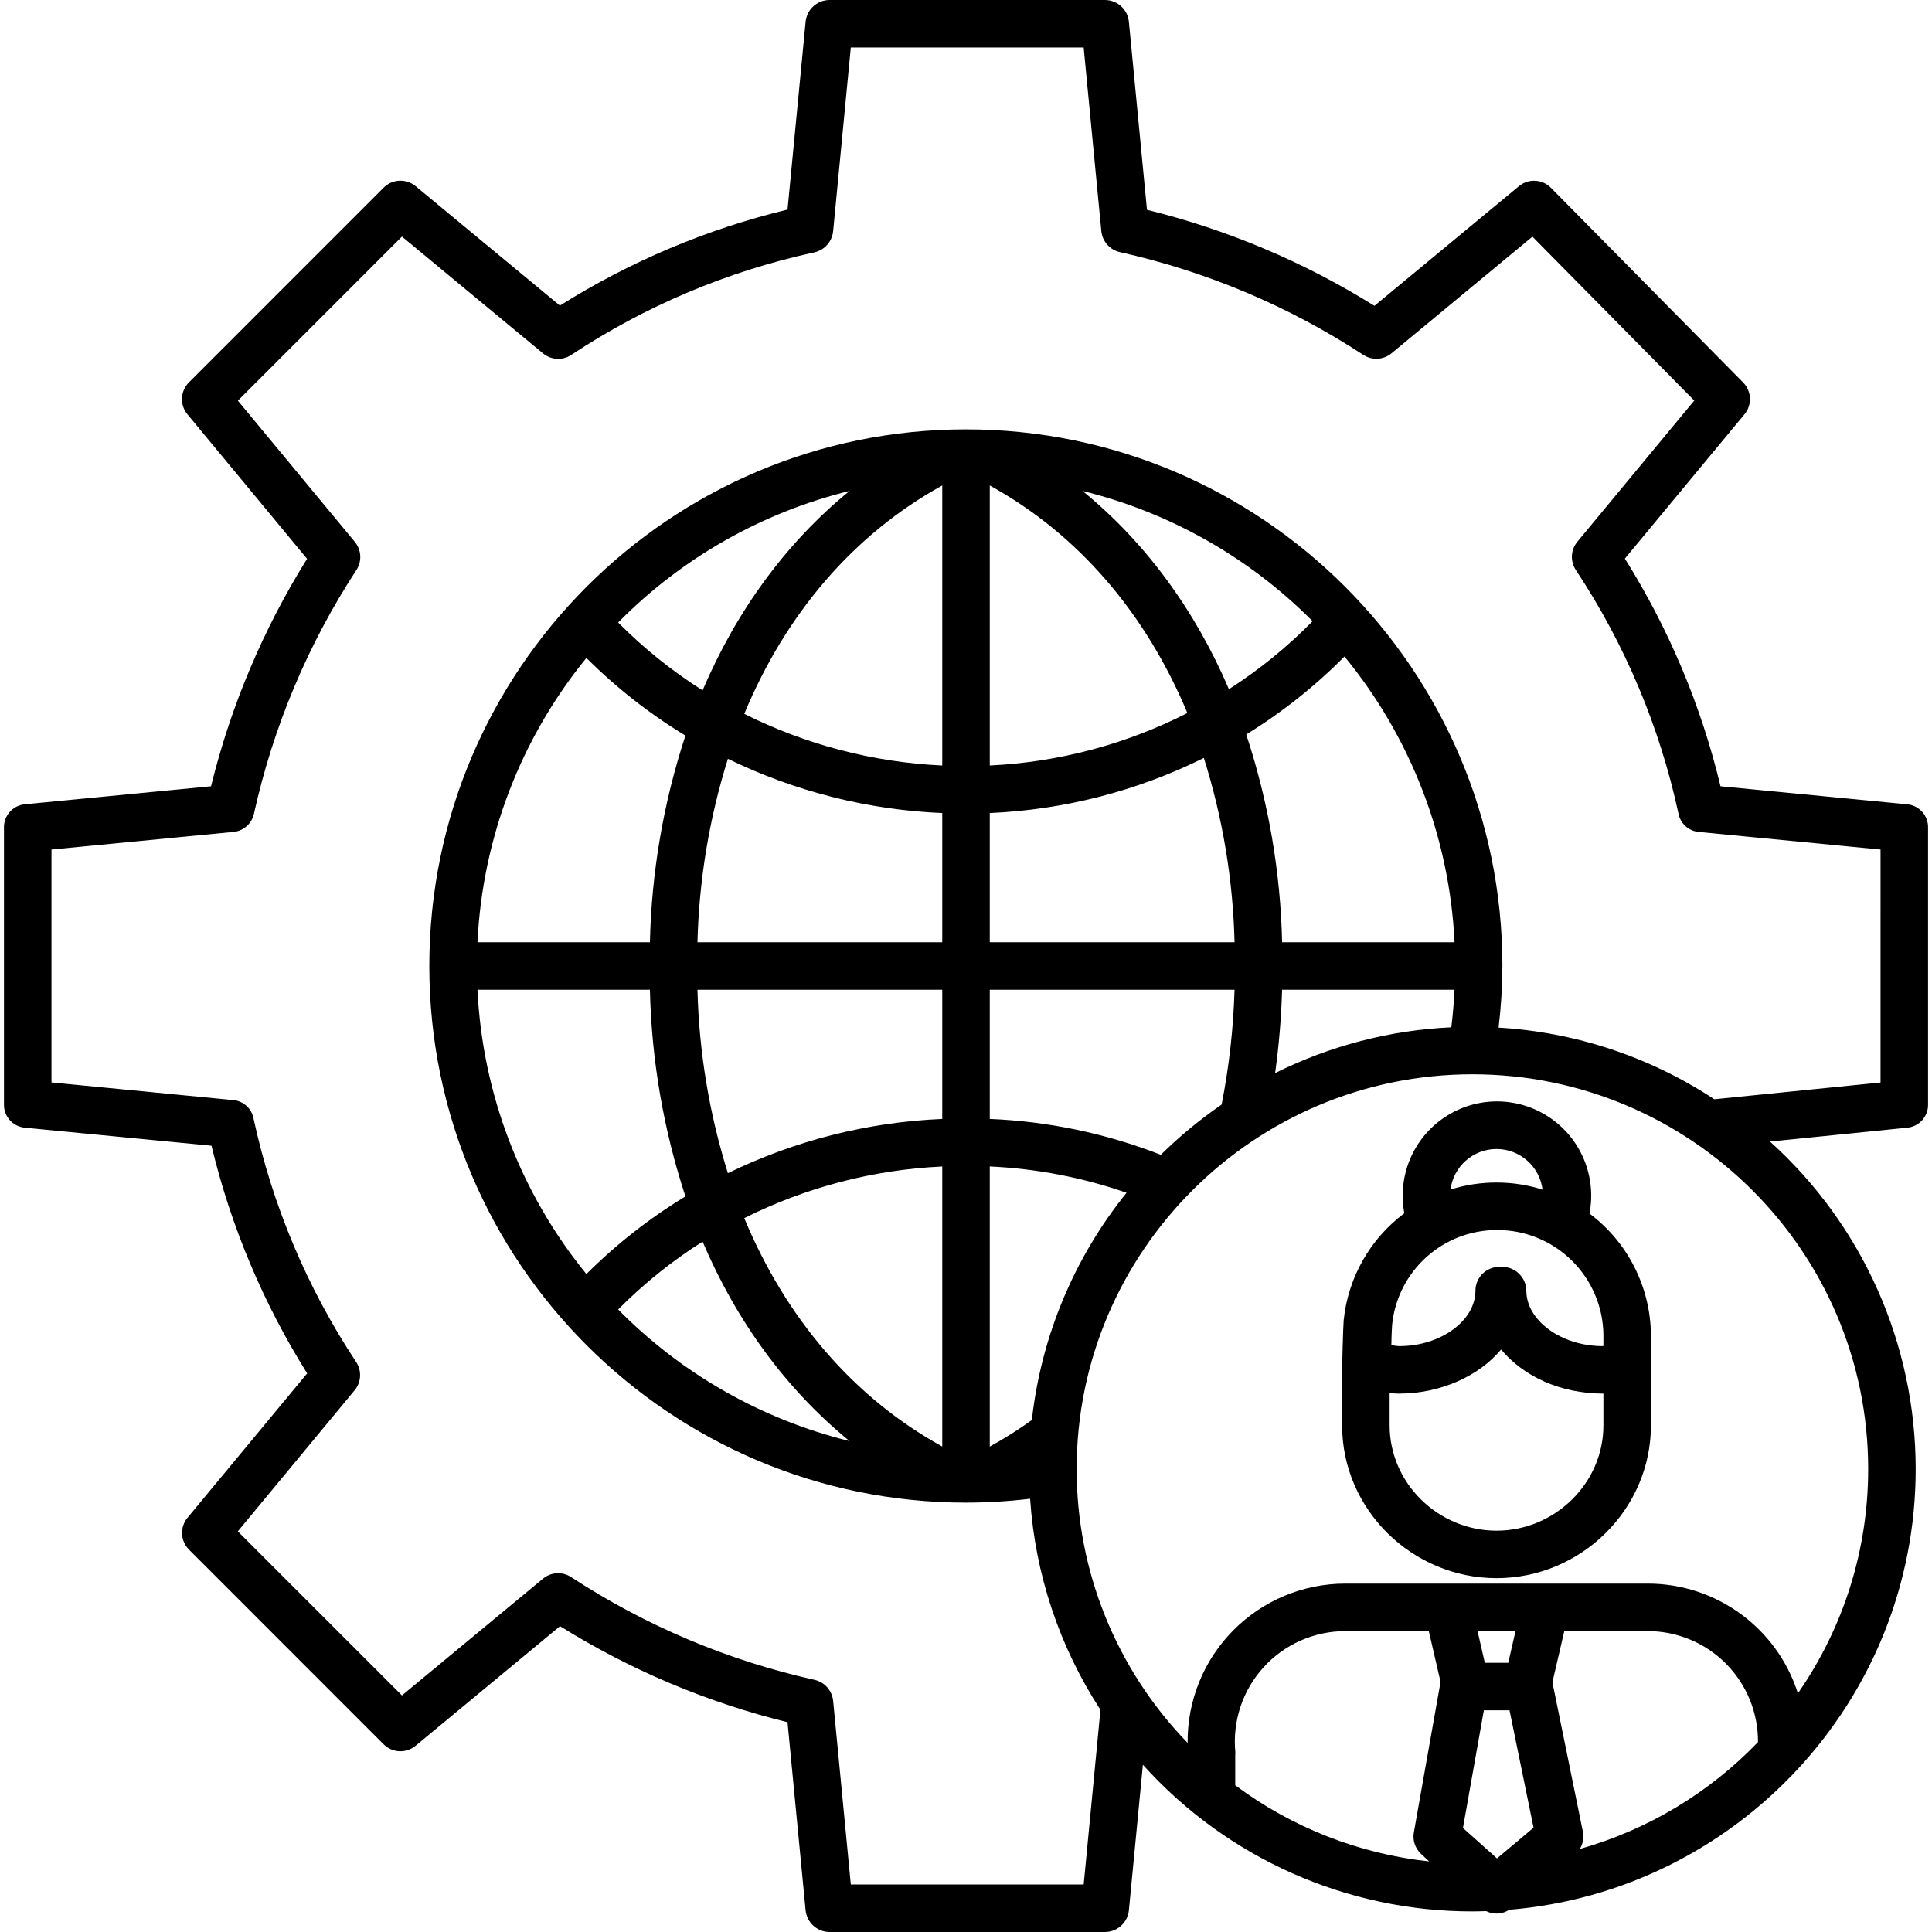 <svg height="488pt" viewBox="-1 0 488 488" width="488pt" xmlns="http://www.w3.org/2000/svg"><path d="m480.82 203.168-47.238-4.566c-4.883-20.352-13.043-39.773-24.16-57.508l30.211-36.445c1.969-2.367 1.824-5.844-.336-8.039l-48.547-49.172c-2.184-2.215-5.699-2.391-8.094-.406l-36.488 30.215c-17.75-11.07-37.141-19.258-57.457-24.254l-4.566-47.465c-.285-3.098-2.859-5.48-5.973-5.527h-69.715c-3.113.047-5.688 2.43-5.973 5.527l-4.566 47.41c-20.352 4.914-39.773 13.102-57.5 24.246l-36.449-30.168c-2.387-1.973-5.883-1.805-8.07.387l-49.176 49.18c-2.188 2.188-2.352 5.688-.379 8.07l30.219 36.492c-11.074 17.746-19.262 37.141-24.258 57.457l-47.121 4.562c-3.027.324-5.289 2.934-5.18 5.977v69.719c-.109 3.043 2.156 5.652 5.184 5.973l47.238 4.566c4.883 20.352 13.043 39.77 24.16 57.5l-30.211 36.449c-1.98 2.379-1.82 5.875.363 8.066l49.164 49.18c2.191 2.184 5.684 2.348 8.066.375l36.488-30.215c17.75 11.07 37.145 19.258 57.461 24.254l4.562 47.465c.289 3.098 2.863 5.48 5.977 5.527h69.715c3.113-.047 5.688-2.43 5.977-5.527l3.531-36.719c21.227 23.605 51.488 37.074 83.23 37.047 1.164 0 2.324-.039 3.477-.074 1.867.938 4.09.809 5.836-.34 57.398-4.738 102.656-52.852 102.656-111.32.004-31.543-13.367-61.609-36.801-82.723l34.77-3.512c3.016-.332 5.266-2.938 5.156-5.973v-69.719c.109-3.043-2.156-5.652-5.184-5.973zm-169.781 239.5c-.777-7.848 1.801-15.66 7.098-21.504s12.816-9.172 20.703-9.164h21.059l2.969 12.824v.008l-6.711 37.828c-.438 2.094.273 4.262 1.863 5.691l1.973 1.828c-17.754-1.926-34.672-8.57-48.988-19.242v-7.668c.023-.203.035-.402.035-.605zm62.766-10.668h6.484l6.066 29.656-9.227 7.758-8.605-7.684zm6.164-12h-5.926l-1.828-8h9.582zm18.066 47.039c.809-1.297 1.09-2.855.789-4.352l-7.703-37.762 3-12.926h21.066c7.418-.004 14.535 2.953 19.766 8.219 5.23 5.262 8.145 12.395 8.094 19.816-12.336 12.844-27.875 22.168-45.016 27.004zm72.844-95.977c.02 20.254-6.176 40.027-17.75 56.648-5.262-16.52-20.617-27.727-37.953-27.711h-76.336c-10.637-.008-20.836 4.242-28.324 11.801-7.488 7.555-11.641 17.793-11.535 28.434-17.988-18.531-28.047-43.344-28.035-69.168 0-54.98 44.844-99.711 99.965-99.711 55.125 0 99.969 44.73 99.969 99.707zm-178.668-79.375c-13.801-5.387-28.402-8.449-43.207-9.059v-32.629h61.828c-.289 9.738-1.379 19.438-3.262 29-5.484 3.766-10.621 8.012-15.359 12.688zm-43.207-86.32c18.797-.82 37.219-5.562 54.074-13.918 4.75 15.078 7.363 30.746 7.758 46.551h-61.832zm0-12.012v-70.73c22.305 12.281 39.398 32.266 49.918 57.48-15.516 7.902-32.527 12.418-49.918 13.25zm-12-70.73v70.734c-17.398-.805-34.434-5.246-50.012-13.043 10.512-25.316 27.645-45.375 50.012-57.691zm0 82.742v32.633h-61.832c.395-15.727 2.98-31.32 7.688-46.332 16.91 8.242 35.344 12.906 54.145 13.699zm0 44.633v32.633c-18.801.789-37.234 5.453-54.145 13.699-4.707-15.012-7.293-30.605-7.688-46.332zm0 44.641v70.734c-22.367-12.316-39.5-32.375-50.012-57.691 15.578-7.797 32.613-12.238 50.012-13.043zm85.836-44.641h43.551c-.152 3.18-.418 6.352-.809 9.484-15.477.719-30.633 4.656-44.5 11.566.969-6.98 1.555-14.008 1.758-21.051zm.008-12c-.406-17.848-3.465-35.535-9.066-52.484 9.023-5.555 17.355-12.164 24.82-19.688 16.789 20.441 26.539 45.75 27.801 72.172zm-13.434-63.914c-8.609-20.098-21.141-37.152-36.992-50.086 22.031 5.426 42.141 16.809 58.125 32.906-6.379 6.5-13.469 12.262-21.133 17.18zm-132.949.289c-7.734-4.887-14.887-10.637-21.328-17.137 16.035-16.27 36.266-27.773 58.449-33.238-15.93 13-28.5 30.152-37.121 50.375zm-29.348-8.188c7.523 7.516 15.926 14.098 25.016 19.613-5.543 16.863-8.566 34.453-8.973 52.199h-43.555c1.254-26.262 10.898-51.434 27.512-71.812zm16.043 83.812c.406 17.746 3.43 35.336 8.973 52.199-9.094 5.516-17.492 12.102-25.016 19.613-16.617-20.379-26.258-45.547-27.512-71.812zm13.305 63.625c8.621 20.223 21.191 37.375 37.121 50.375-22.18-5.465-42.414-16.969-58.449-33.238 6.441-6.5 13.594-12.25 21.328-17.137zm83.168 45.066c-3.406 2.445-6.957 4.68-10.629 6.703v-70.758c11.777.535 23.41 2.773 34.547 6.641-13.277 16.473-21.574 36.391-23.918 57.414zm214.371-85.262-41.988 4.23c-16.262-10.707-35.051-16.949-54.488-18.098.617-5.164.938-10.359.961-15.562 0-74.742-60.773-135.547-135.516-135.547-74.738 0-135.531 60.805-135.531 135.547s60.812 135.547 135.555 135.547c5.414-.008 10.824-.336 16.199-.98 1.262 19 7.379 37.355 17.766 53.312l-4.234 44.121h-58.824l-4.457-46.348c-.246-2.609-2.141-4.766-4.699-5.34-21.902-4.879-42.738-13.676-61.508-25.973-2.195-1.422-5.062-1.258-7.082.41l-35.629 29.5-41.457-41.449 29.508-35.637c1.691-2.039 1.84-4.949.371-7.152-12.367-18.695-21.148-39.527-25.895-61.434-.445-2.52-2.508-4.434-5.051-4.699l-46-4.469v-58.82l46-4.457c2.57-.258 4.668-2.164 5.168-4.699 4.848-21.898 13.617-42.738 25.887-61.508 1.41-2.207 1.227-5.074-.453-7.082l-29.52-35.637 41.445-41.449 35.629 29.508c2.039 1.688 4.945 1.84 7.152.371 18.691-12.371 39.523-21.156 61.434-25.902 2.562-.598 4.453-2.77 4.699-5.391l4.457-46.344h58.82l4.457 46.348c.25 2.609 2.145 4.762 4.699 5.34 21.902 4.875 42.742 13.676 61.512 25.973 2.195 1.422 5.062 1.258 7.082-.41l35.598-29.477 40.879 41.406-29.531 35.66c-1.688 2.039-1.84 4.949-.371 7.152 12.375 18.695 21.156 39.527 25.902 61.438.445 2.52 2.508 4.441 5.055 4.703l46 4.457zm0 0"/><path d="m400.484 306.527c1.82-9.414-2.188-19-10.164-24.324-7.977-5.32-18.367-5.336-26.359-.043-7.992 5.297-12.031 14.871-10.242 24.289-8.652 6.465-14.203 16.25-15.316 26.988-.156 1.59-.398 12.008-.398 12.109v14.48c0 21.285 17.715 38.598 39 38.598s39-17.316 39-38.598v-22.738c-.078-12.117-5.82-23.5-15.52-30.762zm-23.48-16.305c5.906.008 10.883 4.402 11.625 10.262-3.758-1.191-7.68-1.797-11.625-1.793-3.941-.004-7.863.594-11.625 1.773.75-5.852 5.727-10.234 11.625-10.242zm.199 20.469c14.723 0 26.691 11.875 26.801 26.598v2.676c0 .016-.293.035-.328.047-10.34-.062-19.141-6.453-19.141-14.012-.051-3.332-2.77-6.008-6.102-6h-.75c-3.316 0-6 2.688-6 6 0 7.594-8.793 14.012-19.195 14.012-.691-.02-1.375-.117-2.043-.293.023-2.344.156-4.582.188-5.098 1.371-13.629 12.871-23.988 26.57-23.93zm-.199 75.938c-14.668 0-27-11.934-27-26.602v-8.145c1 .078 1.57.129 2.281.129 10.57 0 20.227-4.402 25.871-11.129 5.648 6.719 14.848 11.117 25.848 11.129v8.016c0 14.668-12.332 26.602-27 26.602zm0 0"/></svg>